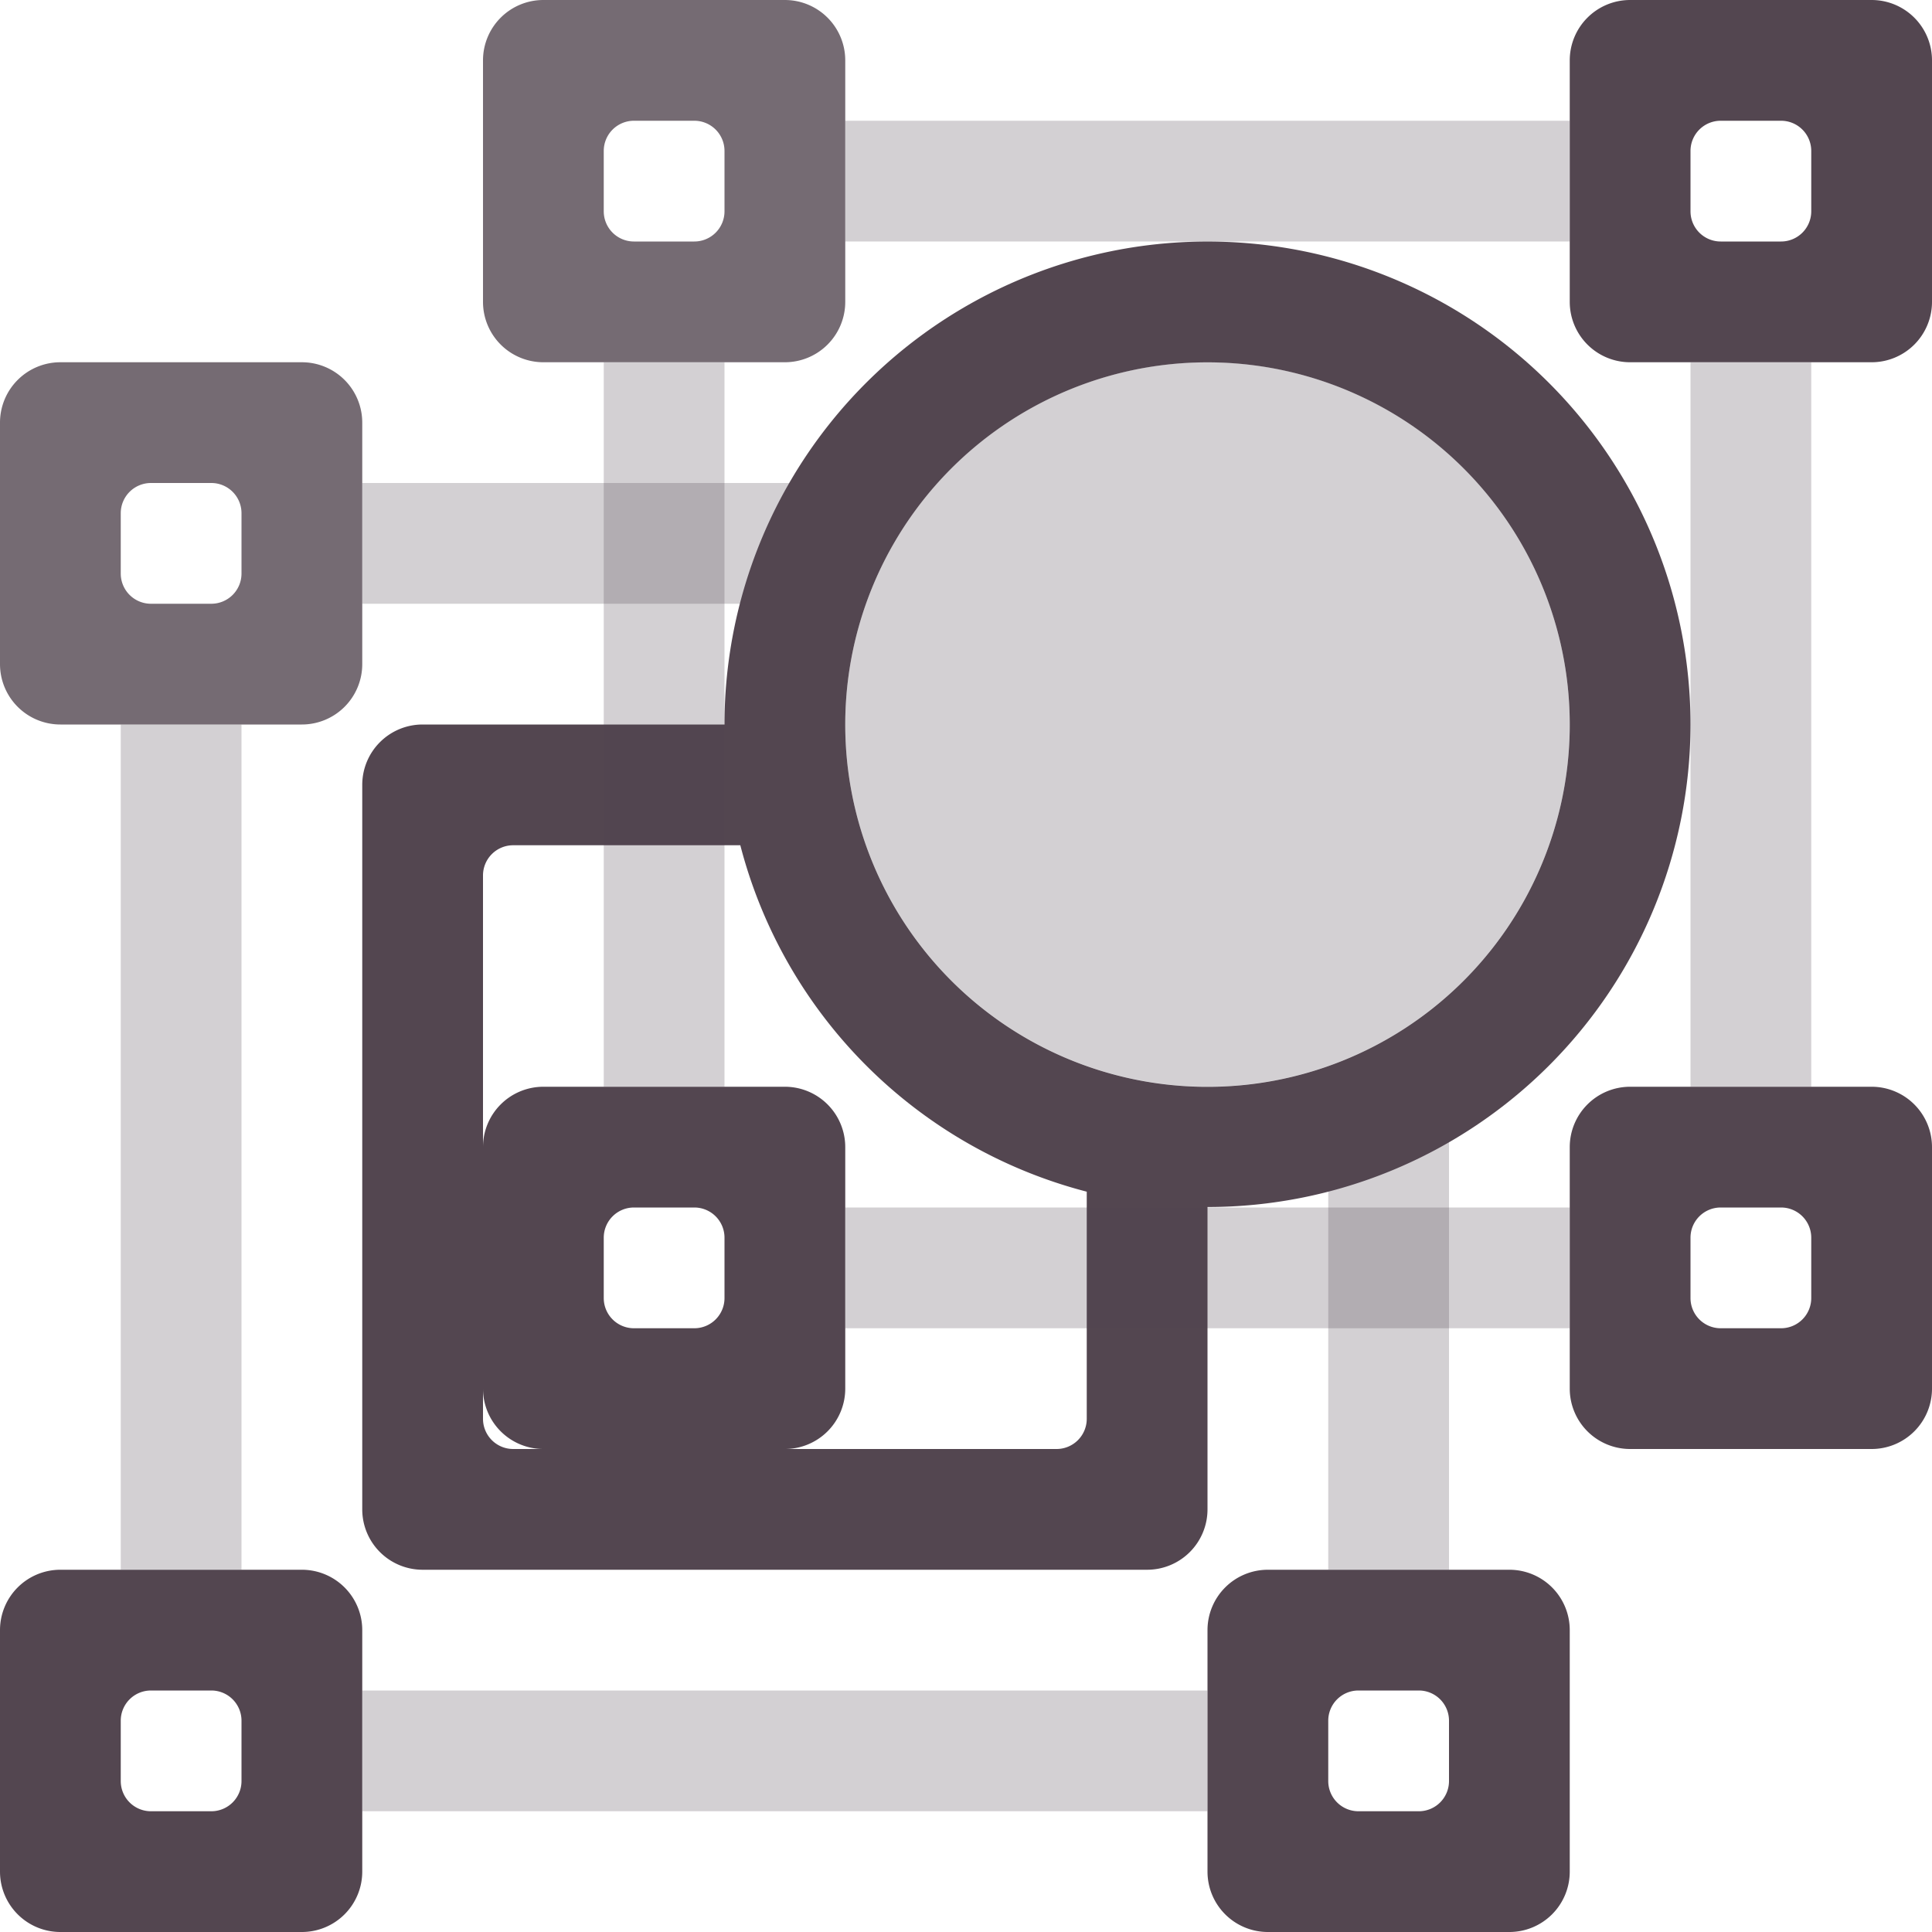 <svg xmlns="http://www.w3.org/2000/svg" width="16" height="16" xmlns:v="https://vecta.io/nano"><g fill="#534650"><path d="M3 4v1h3.133a4 4 0 0 1 .408-1zm0 10h7v1H3zM15 3v6h-1V3z" opacity=".25" paint-order="normal"/><path d="M.5 3a.5.5 0 0 0-.5.5v2a.5.5 0 0 0 .5.5h2a.5.5 0 0 0 .5-.5v-2a.5.5 0 0 0-.5-.5zm.75 1h.5a.25.25 0 0 1 .25.25v.5a.25.25 0 0 1-.25.25h-.5A.25.25 0 0 1 1 4.75v-.5A.25.25 0 0 1 1.25 4z" opacity=".8" paint-order="normal"/><use href="#B" opacity=".8" paint-order="normal"/><use href="#B" x="-13" y="13" opacity=".8" paint-order="normal"/><use href="#B" x="-3" y="13" opacity=".8" paint-order="normal"/><path d="M10.117 2.002A4 4 0 0 0 6 6a4 4 0 0 0 .014.287A4 4 0 0 1 6 6H3.5a.5.5 0 0 0-.5.5v6a.5.5 0 0 0 .5.5h6a.5.5 0 0 0 .5-.5V9.996A4 4 0 0 0 14 6a4 4 0 0 0-3.883-3.998zm-.031 1A3 3 0 1 1 7 6a3 3 0 0 1 3.086-2.998zM6.041 6.545a4 4 0 0 0 .018.115 4 4 0 0 1-.018-.115zM4.25 7h1.881A4 4 0 0 0 9 9.869v1.881a.25.25 0 0 1-.25.25h-4.5a.25.25 0 0 1-.25-.25v-4.5A.25.25 0 0 1 4.25 7z" paint-order="normal"/><path d="M13 6a3 3 0 1 1-6 0 3 3 0 1 1 6 0z" opacity=".25" paint-order="normal"/><use href="#B" y="9" opacity=".8" paint-order="normal"/><path opacity=".25" d="M2 6v7H1V6zm10 3.455a4 4 0 0 1-1 .408V13h1z" paint-order="normal"/><path d="M4.5 0a.5.5 0 0 0-.5.5v2a.5.5 0 0 0 .5.5h2a.5.5 0 0 0 .5-.5v-2a.5.5 0 0 0-.5-.5zm.75 1h.5a.25.25 0 0 1 .25.25v.5a.25.25 0 0 1-.25.25h-.5A.25.25 0 0 1 5 1.75v-.5A.25.25 0 0 1 5.25 1z" opacity=".8" paint-order="normal"/><use href="#B" x="-9" y="9" opacity=".8" paint-order="normal"/><path opacity=".25" d="M6 3v6H5V3zm7 8H7v-1h6zm0-9H7V1h6z" paint-order="normal"/></g><defs ><path id="B" d="M13.5 0a.5.5 0 0 0-.5.5v2a.5.5 0 0 0 .5.5h2a.5.5 0 0 0 .5-.5v-2a.5.5 0 0 0-.5-.5zm.75 1h.5a.25.25 0 0 1 .25.25v.5a.25.25 0 0 1-.25.25h-.5a.25.25 0 0 1-.25-.25v-.5a.25.25 0 0 1 .25-.25z"/></defs></svg>